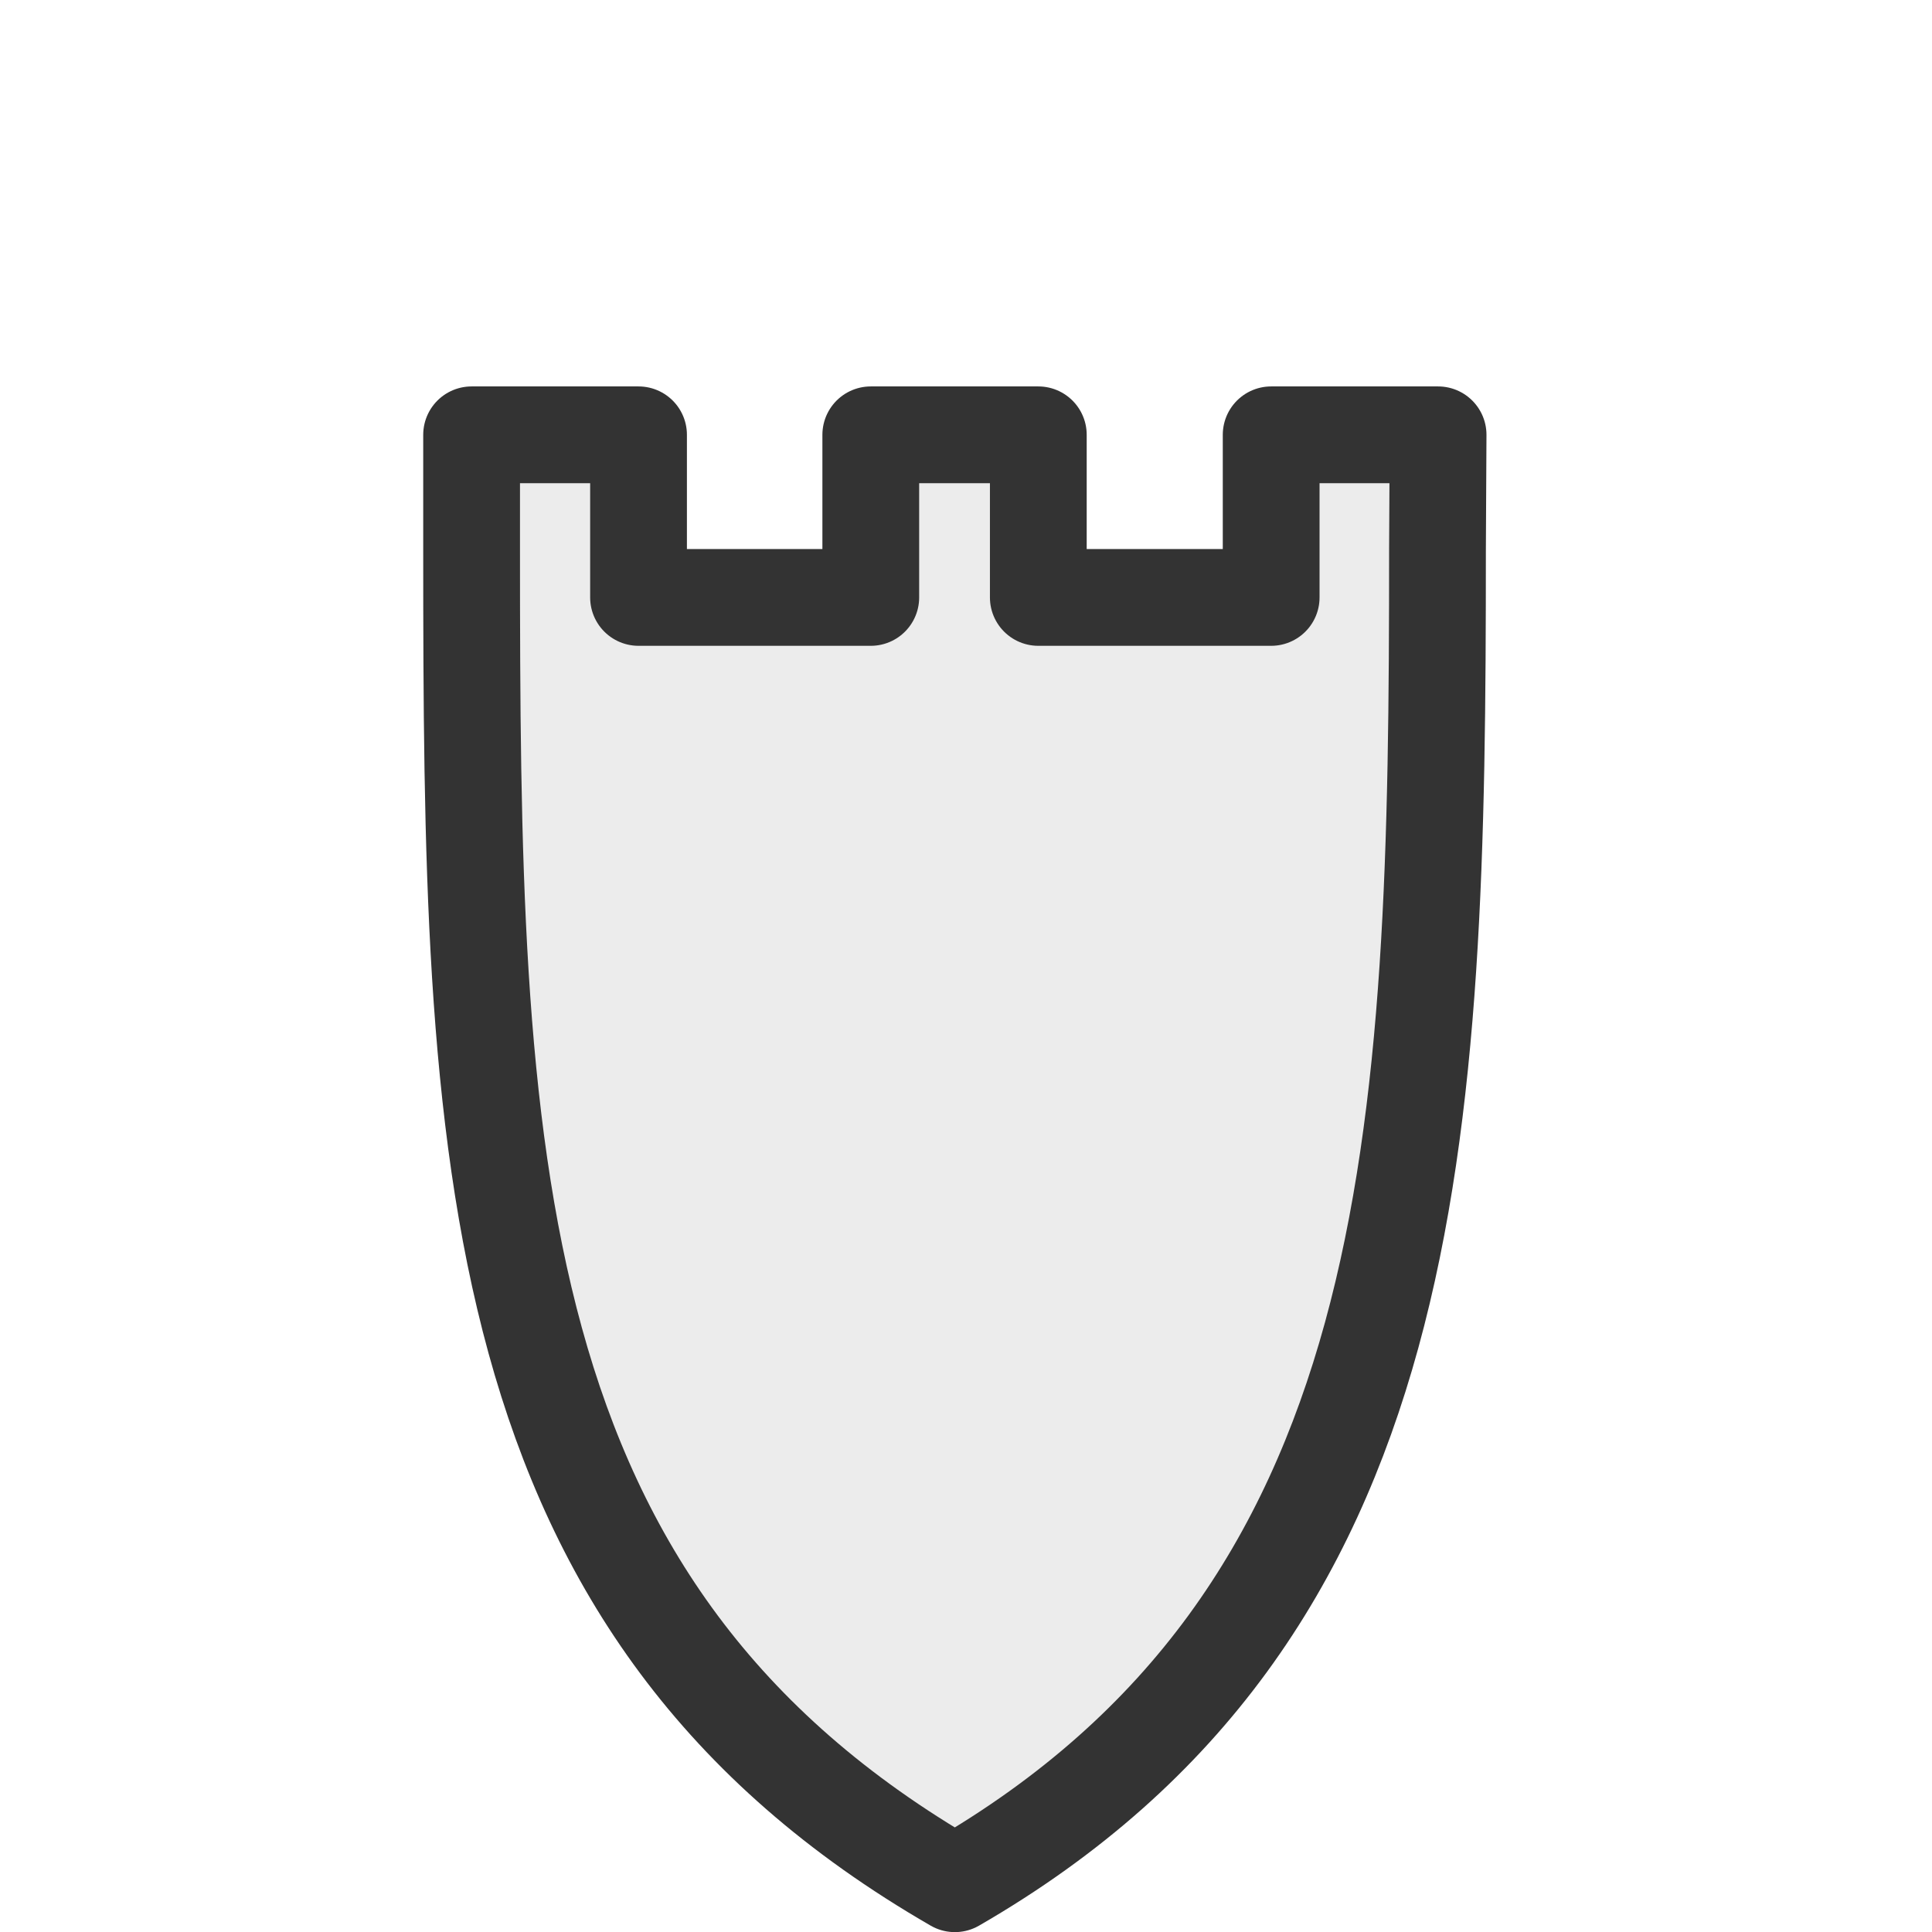 <?xml version="1.0" encoding="UTF-8" standalone="no"?>
<!-- Created with Inkscape (http://www.inkscape.org/) -->

<svg
   xmlns:dc="http://purl.org/dc/elements/1.1/"
   xmlns:cc="http://creativecommons.org/ns#"
   xmlns:rdf="http://www.w3.org/1999/02/22-rdf-syntax-ns#"
   xmlns:svg="http://www.w3.org/2000/svg"
   xmlns="http://www.w3.org/2000/svg"
   xmlns:sodipodi="http://sodipodi.sourceforge.net/DTD/sodipodi-0.dtd"
   xmlns:inkscape="http://www.inkscape.org/namespaces/inkscape"
   width="79.86"
   height="79.865"
   id="svg2"
   sodipodi:version="0.32"
   inkscape:version="0.47pre4 r22446"
   version="1.0"
   sodipodi:docname="wr.svg"
   inkscape:output_extension="org.inkscape.output.svg.inkscape"
   inkscape:export-filename="/home/akiross/Works/Painting/chess.png"
   inkscape:export-xdpi="56.25"
   inkscape:export-ydpi="56.25">
  <sodipodi:namedview
     id="base"
     pagecolor="#ffffff"
     bordercolor="#666666"
     borderopacity="1.0"
     gridtolerance="10000"
     guidetolerance="10"
     objecttolerance="10"
     inkscape:pageopacity="0.0"
     inkscape:pageshadow="2"
     inkscape:zoom="1"
     inkscape:cx="292.20289"
     inkscape:cy="110.02491"
     inkscape:document-units="px"
     inkscape:current-layer="layer1"
     width="480px"
     height="280px"
     inkscape:window-width="1227"
     inkscape:window-height="603"
     inkscape:window-x="0"
     inkscape:window-y="25"
     showgrid="true"
     inkscape:window-maximized="0">
    <inkscape:grid
       enabled="true"
       visible="true"
       id="grid11041"
       type="xygrid" />
  </sodipodi:namedview>
  <defs
     id="defs4">
    <inkscape:perspective
       id="perspective11039"
       inkscape:persp3d-origin="27.468744 : 26.621524 : 1"
       inkscape:vp_z="54.937489 : 39.932285 : 1"
       inkscape:vp_y="0 : 1000 : 0"
       inkscape:vp_x="0 : 39.932285 : 1"
       sodipodi:type="inkscape:persp3d" />
    <filter
       color-interpolation-filters="sRGB"
       x="-0.25"
       y="-0.25"
       width="1.5"
       height="1.5"
       inkscape:menu-tooltip="Illuminated stained glass effect"
       inkscape:menu="Bevels"
       inkscape:label="Stained glass"
       id="filter4254">
      <feBlend
         mode="screen"
         result="result1"
         in2="SourceGraphic"
         id="feBlend4256" />
      <feGaussianBlur
         result="result6"
         stdDeviation="7"
         id="feGaussianBlur4258" />
      <feComposite
         result="result7"
         in="result6"
         operator="xor"
         in2="result6"
         id="feComposite4260" />
      <feComposite
         result="result92"
         in="result6"
         operator="atop"
         in2="result1"
         id="feComposite4262" />
      <feComposite
         operator="xor"
         in="result7"
         result="result4"
         in2="result92"
         id="feComposite4264" />
      <feGaussianBlur
         in="result4"
         stdDeviation="0.7"
         result="result3"
         id="feGaussianBlur4266" />
      <feSpecularLighting
         surfaceScale="4"
         specularConstant="1.5"
         specularExponent="50"
         result="result5"
         id="feSpecularLighting4268">
        <fePointLight
           x="-5000"
           y="-8000"
           z="20000"
           id="fePointLight4270" />
      </feSpecularLighting>
      <feComposite
         result="result93"
         operator="arithmetic"
         k2="1"
         k3="1"
         in="result3"
         in2="SourceGraphic"
         id="feComposite4272" />
      <feComposite
         result="result94"
         operator="atop"
         in="result5"
         in2="result93"
         id="feComposite4274" />
      <feBlend
         mode="multiply"
         in2="result94"
         id="feBlend4276" />
    </filter>
  </defs>
  <g
     transform="translate(-360.455,-208.635)"
     id="layer1"
     inkscape:groupmode="layer"
     inkscape:label="Layer 1">
    <path
       inkscape:label="Black Rook"
       style="opacity:1;fill:#ececec;fill-opacity:1;fill-rule:nonzero;stroke:#333333;stroke-width:4;stroke-linecap:round;stroke-linejoin:round;stroke-miterlimit:4;stroke-dasharray:none;stroke-dashoffset:0;stroke-opacity:1;filter:url(#filter4254)"
       d="M 419.899,226.608 L 419.874,231.408 C 419.874,255.567 419.267,275.332 399.924,286.5 C 380.303,275.172 379.949,256.321 379.949,231.408 L 379.949,226.608 L 386.849,226.608 L 386.849,233.33 L 396.449,233.33 L 396.449,226.608 L 403.374,226.608 L 403.374,233.33 L 412.999,233.33 L 412.999,226.608 L 419.899,226.608 z"
       id="BRook"
       sodipodi:nodetypes="cccccccccccccc" />
  </g>
</svg>
